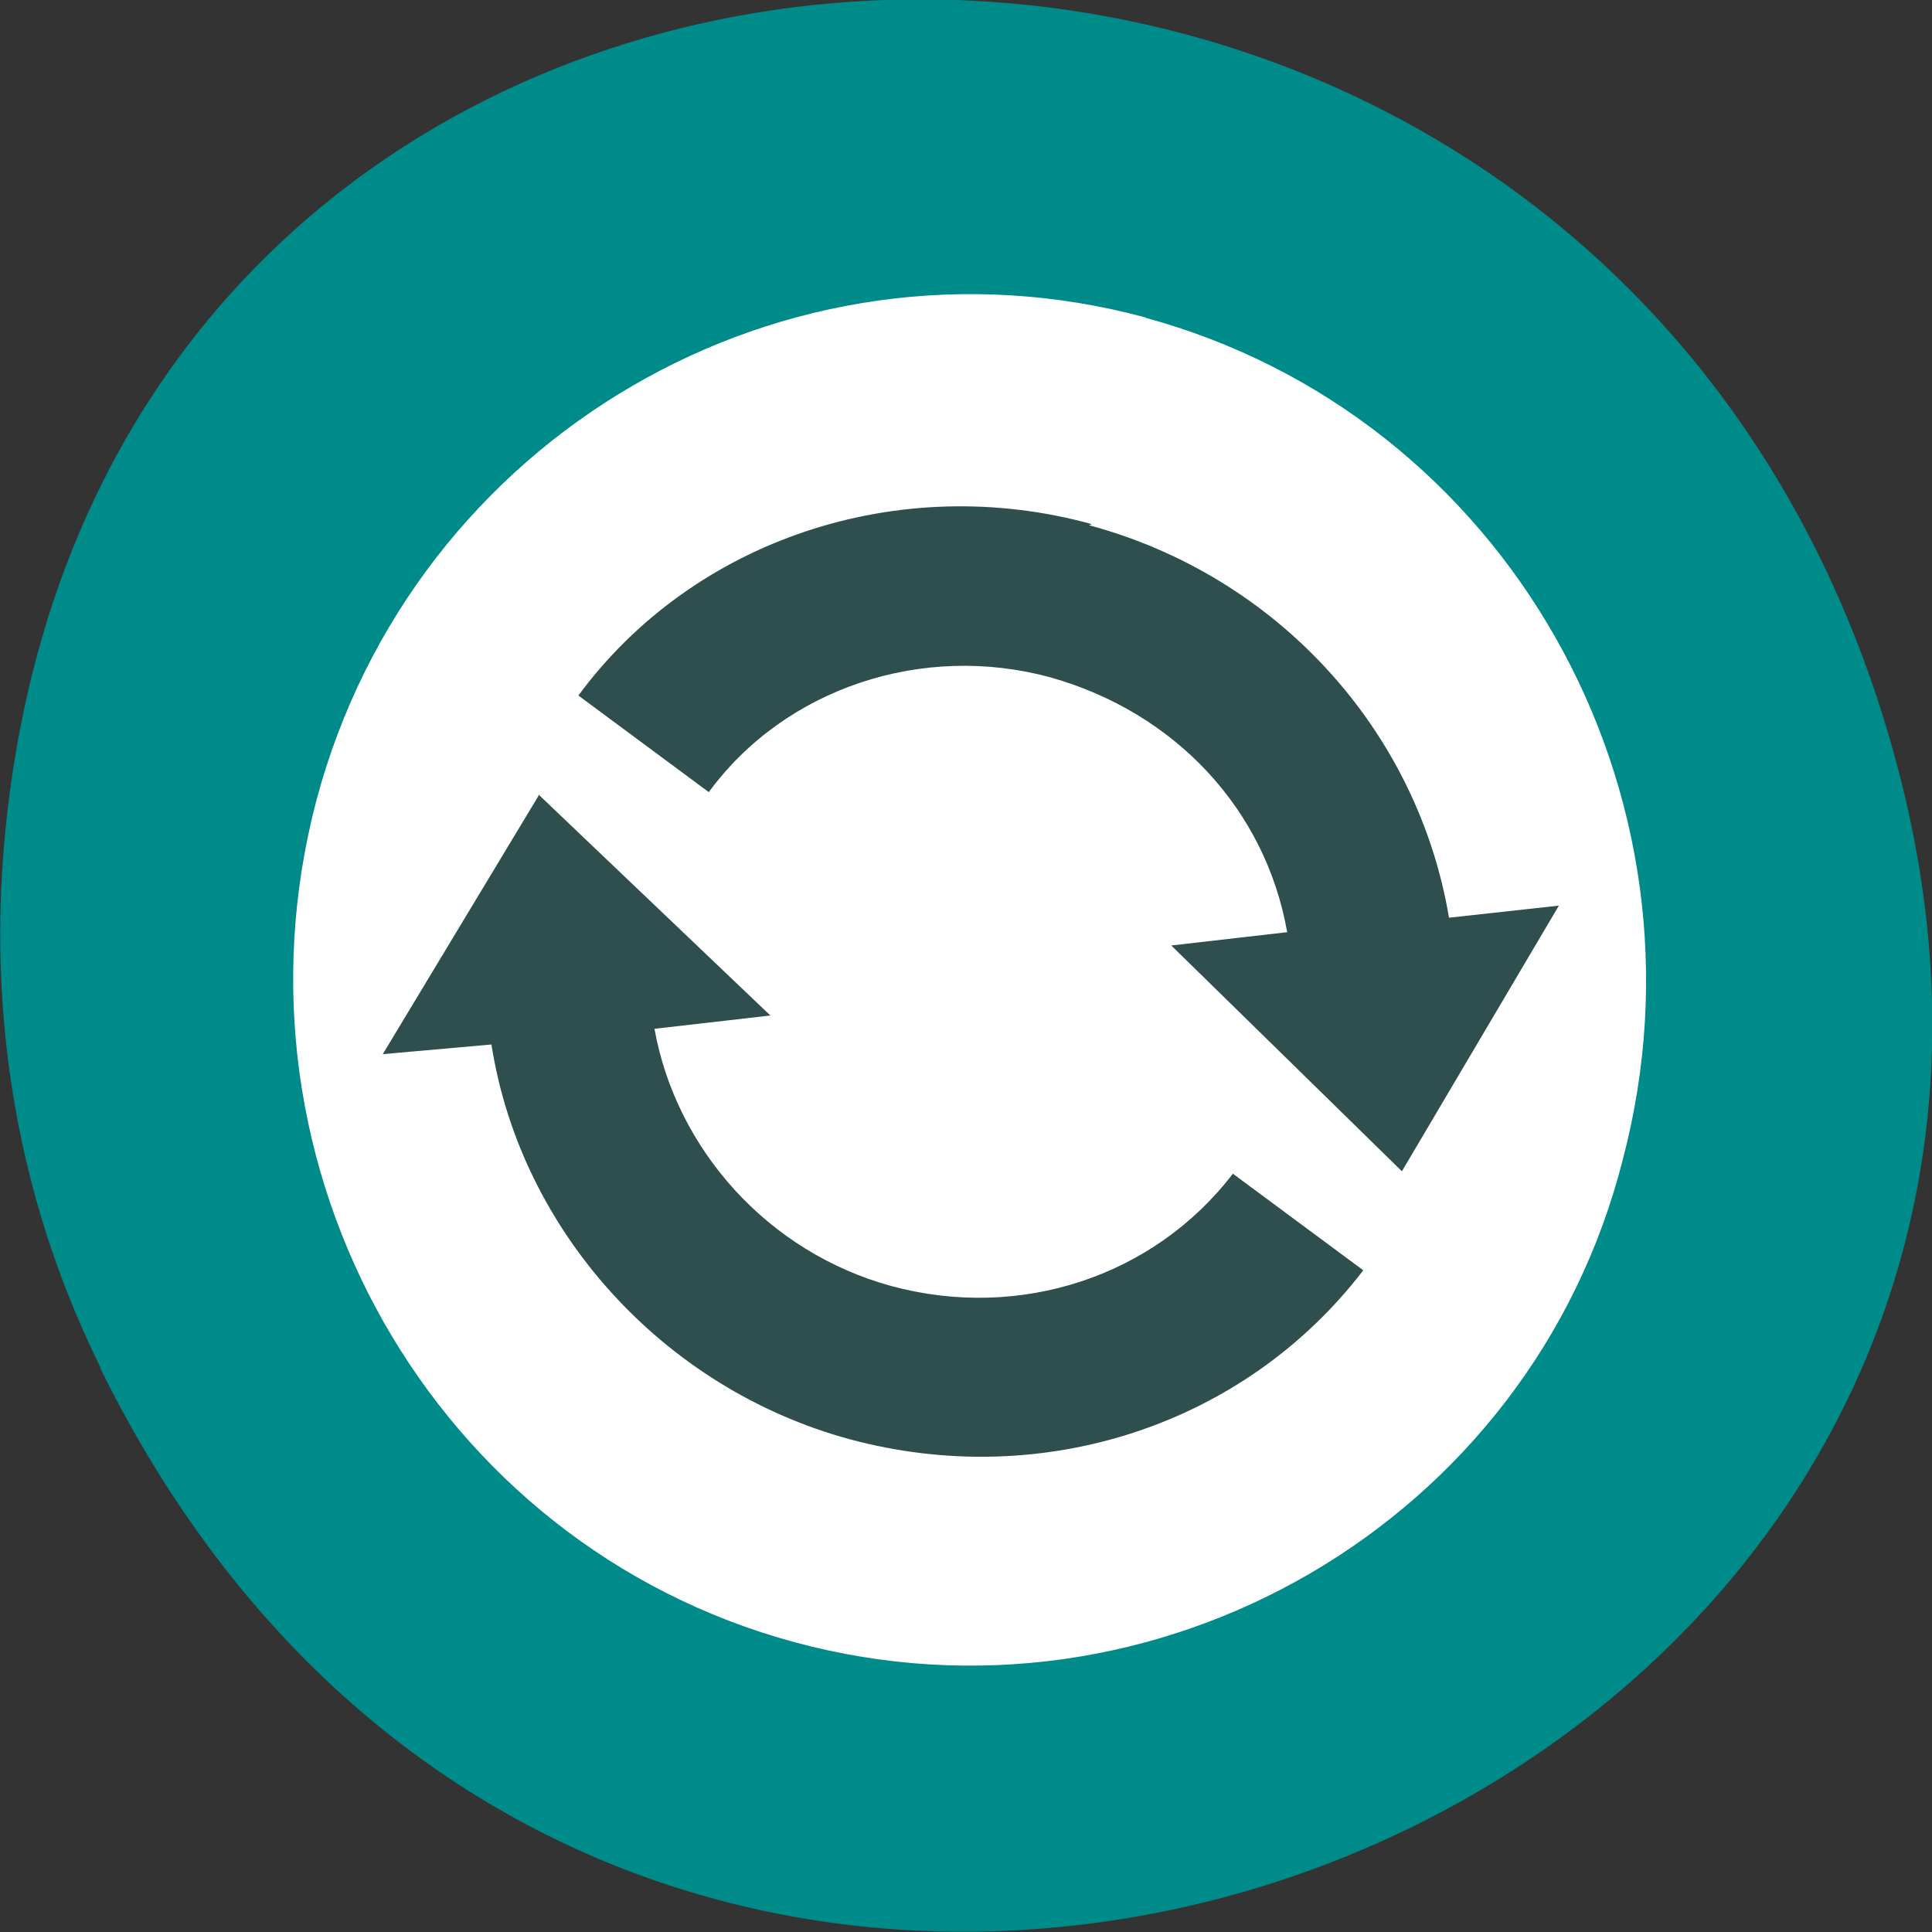 <svg xmlns="http://www.w3.org/2000/svg" viewBox="0 0 16 16"><rect x="0" y="0" width="16" height="16" fill="#333333" stroke="none"/><path d="m 0.83 11.33 c 4.37 8.87 17.34 3.93 14.86 -5.07 c -2.33 -8.47 -14.18 -8.23 -15.56 -0.02 c -0.29 1.71 -0.1 3.46 0.7 5.08" style="fill:#008b8b"/><path d="m 13.16 8 c 0 2.93 -2.29 5.31 -5.11 5.31 c -2.82 0 -5.11 -2.38 -5.11 -5.31 c 0 -2.93 2.29 -5.31 5.11 -5.31 c 2.82 0 5.11 2.38 5.11 5.31" style="fill:#2f4e4e"/><path d="m 9.49 2.63 c -2.99 -0.81 -6.07 0.99 -6.87 4 c -0.8 3.04 0.97 6.16 3.96 6.97 c 2.99 0.81 6.1 -0.99 6.86 -4 c 0.8 -3.04 -0.97 -6.16 -3.96 -6.97 m -0.46 1.72 c 1.56 0.42 2.72 1.7 2.98 3.25 l 0.91 -0.1 l -1.3 2.2 l -1.91 -1.87 l 0.96 -0.11 c -0.18 -1.02 -0.93 -1.82 -1.96 -2.11 c -1.06 -0.29 -2.2 0.09 -2.83 0.95 l -1.08 -0.8 c 0.95 -1.29 2.65 -1.86 4.25 -1.42 m -4.58 2.24 l 1.92 1.83 l -0.96 0.11 c 0.18 1 0.94 1.85 1.96 2.13 c 1.07 0.29 2.18 -0.08 2.83 -0.93 l 1.08 0.8 c -0.98 1.28 -2.65 1.83 -4.25 1.4 c -1.55 -0.42 -2.73 -1.73 -2.97 -3.27 l -0.9 0.08 l 1.29 -2.14" style="fill:#fff"/></svg>